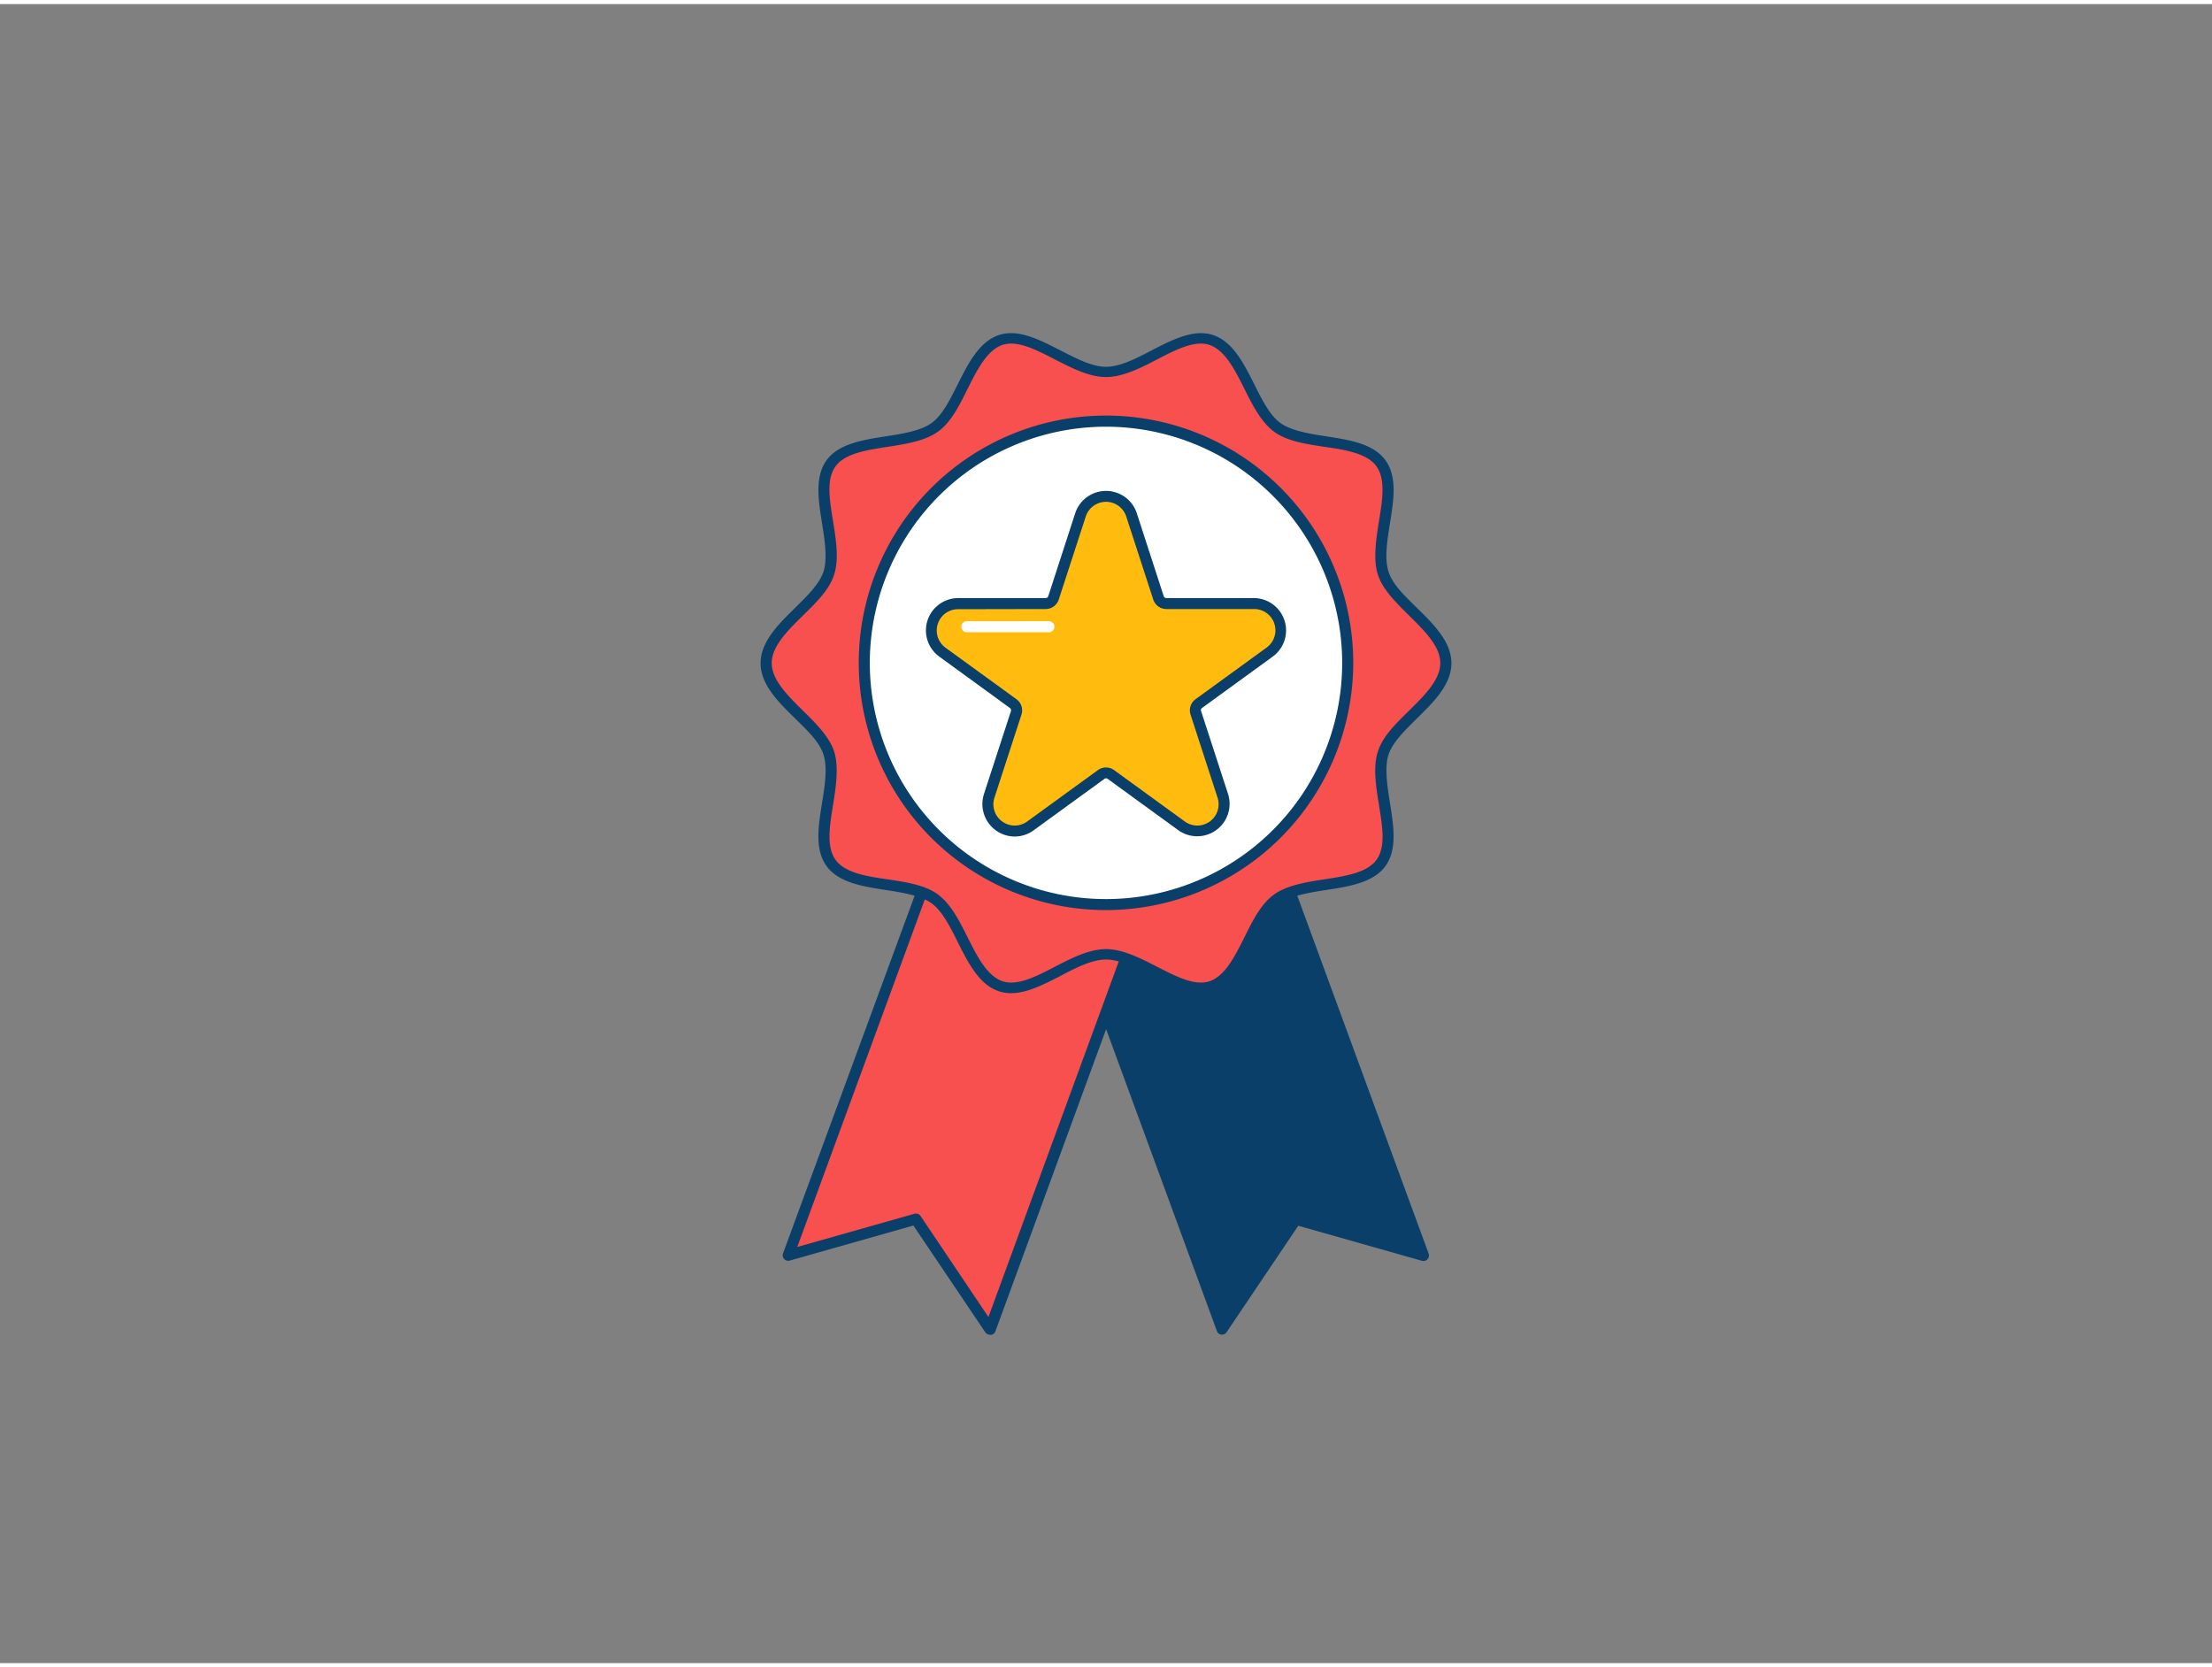 <svg xmlns="http://www.w3.org/2000/svg" viewBox="0 0 400 300" width="406" height="306" class="illustration styles_illustrationTablet__1DWOa"><rect x="0" y="0" width="400" height="300" fill="#808080" stroke="none"/><g id="_505_achievement_outline" data-name="#505_achievement_outline"><polygon points="220.99 239.61 234.35 219.71 257.4 226.25 226.08 140.9 189.67 154.26 220.99 239.61" fill="#093f68"></polygon><path d="M221,240.61h-.12a1,1,0,0,1-.82-.65l-31.32-85.34a1,1,0,0,1,.6-1.29L225.74,140a1,1,0,0,1,1.28.6l31.32,85.34a1,1,0,0,1-1.21,1.31l-22.36-6.34-13,19.3A1,1,0,0,1,221,240.61Zm-30-85.75,30.29,82.56,12.27-18.27a1,1,0,0,1,1.1-.4l21.17,6-30.3-82.57Z" fill="#093f68"></path><polygon points="179.01 239.61 165.65 219.71 142.6 226.25 173.92 140.9 210.33 154.26 179.01 239.61" fill="#f84f4f"></polygon><path d="M179,240.61a1,1,0,0,1-.83-.44l-13-19.3-22.36,6.34a1,1,0,0,1-1.21-1.31L173,140.56a1,1,0,0,1,1.28-.6l36.41,13.36a1,1,0,0,1,.6,1.29L180,240a1,1,0,0,1-.82.65Zm-13.36-21.9a1,1,0,0,1,.83.44l12.27,18.27L209,154.86l-34.53-12.68-30.3,82.57,21.17-6A.84.84,0,0,1,165.65,218.71Z" fill="#093f68"></path><path d="M261.45,119.12c0,6.16-9.53,10.74-11.33,16.29-1.87,5.76,3.08,15.05-.41,19.84s-13.91,3-18.74,6.5-6.22,14-12,15.83c-5.55,1.8-12.83-5.77-19-5.77s-13.44,7.57-19,5.77c-5.76-1.87-7.18-12.34-12-15.83s-15.22-1.66-18.74-6.5,1.46-14.08-.41-19.84c-1.8-5.55-11.33-10.13-11.33-16.29s9.53-10.73,11.33-16.28c1.87-5.76-3.08-15,.41-19.84S164.2,80,169,76.5s6.22-14,12-15.83c5.55-1.8,12.83,5.77,19,5.77s13.44-7.57,19-5.77c5.76,1.87,7.18,12.34,12,15.83s15.22,1.66,18.74,6.5-1.46,14.08.41,19.84C251.92,108.39,261.45,113,261.45,119.12Z" fill="#f84f4f"></path><path d="M217.17,178.86c-2.85,0-5.9-1.57-8.86-3.09s-5.77-3-8.31-3-5.47,1.5-8.31,3c-3.71,1.91-7.55,3.88-11,2.76-3.61-1.17-5.59-5.12-7.51-8.94-1.38-2.77-2.82-5.63-4.74-7s-5.16-1.92-8.24-2.39c-4.2-.65-8.54-1.32-10.73-4.33s-1.48-7.29-.81-11.46c.5-3.1,1-6.31.26-8.66s-2.86-4.33-5.14-6.57c-3.06-3-6.24-6.15-6.24-10s3.18-7,6.24-10c2.28-2.25,4.42-4.36,5.14-6.57s.24-5.56-.26-8.67c-.67-4.16-1.36-8.46.81-11.45s6.53-3.68,10.73-4.33c3.08-.47,6.28-1,8.24-2.39s3.36-4.26,4.74-7c1.92-3.82,3.9-7.77,7.51-8.94,3.44-1.12,7.28.85,11,2.76,2.84,1.45,5.77,3,8.31,3s5.47-1.51,8.31-3c3.71-1.91,7.55-3.88,11-2.76,3.61,1.17,5.59,5.12,7.51,8.94,1.38,2.77,2.82,5.63,4.74,7s5.16,1.92,8.24,2.39c4.2.65,8.54,1.31,10.73,4.33s1.48,7.29.81,11.45c-.5,3.11-1,6.32-.26,8.67s2.86,4.32,5.14,6.57c3.06,3,6.24,6.15,6.24,10s-3.18,7-6.24,10c-2.28,2.25-4.42,4.36-5.14,6.57s-.24,5.56.26,8.66c.67,4.17,1.36,8.47-.81,11.46s-6.53,3.68-10.73,4.33c-3.08.47-6.28,1-8.24,2.39s-3.36,4.26-4.74,7c-1.92,3.82-3.9,7.77-7.51,8.94A6.68,6.68,0,0,1,217.17,178.86ZM182.85,61.39a4.89,4.89,0,0,0-1.53.23c-2.81.91-4.61,4.48-6.34,7.94-1.49,3-3,6.06-5.36,7.75s-5.79,2.24-9.11,2.75c-3.79.58-7.71,1.18-9.42,3.53s-1.08,6-.44,10c.54,3.34,1.09,6.79.18,9.6s-3.29,5.06-5.63,7.37c-2.78,2.74-5.65,5.57-5.65,8.6s2.87,5.87,5.65,8.61c2.34,2.31,4.76,4.7,5.63,7.37s.36,6.26-.18,9.6c-.64,3.93-1.24,7.65.44,10s5.63,3,9.42,3.53c3.32.51,6.76,1,9.11,2.75s3.87,4.77,5.36,7.75c1.73,3.45,3.52,7,6.34,7.94,2.65.86,6-.84,9.45-2.64,3-1.56,6.21-3.18,9.23-3.18s6.18,1.62,9.23,3.18c3.5,1.8,6.8,3.5,9.45,2.64,2.81-.91,4.61-4.49,6.34-7.94,1.49-3,3-6.06,5.36-7.75s5.79-2.24,9.11-2.75c3.79-.58,7.71-1.18,9.42-3.53s1.08-6,.44-10c-.54-3.34-1.09-6.79-.18-9.6s3.29-5.06,5.63-7.37c2.78-2.74,5.65-5.57,5.65-8.61s-2.87-5.86-5.65-8.6c-2.34-2.31-4.76-4.7-5.63-7.37s-.36-6.26.18-9.6c.64-3.94,1.24-7.65-.44-10s-5.63-3-9.42-3.53c-3.32-.51-6.76-1-9.11-2.75s-3.87-4.77-5.36-7.75c-1.73-3.46-3.52-7-6.34-7.94-2.65-.86-6,.84-9.45,2.64-3,1.56-6.21,3.18-9.23,3.18s-6.18-1.62-9.23-3.18C187.92,62.79,185.19,61.39,182.85,61.39Z" fill="#093f68"></path><circle cx="200" cy="119.12" r="43.71" fill="#fff"></circle><path d="M200,163.83a44.71,44.71,0,1,1,44.71-44.71A44.76,44.76,0,0,1,200,163.83Zm0-87.41a42.71,42.71,0,1,0,42.71,42.7A42.75,42.75,0,0,0,200,76.42Z" fill="#093f68"></path><path d="M204.62,92.37l4.87,15a1.5,1.5,0,0,0,1.42,1H226.7a4.85,4.85,0,0,1,2.85,8.78l-12.77,9.28a1.5,1.5,0,0,0-.54,1.67l4.88,15a4.86,4.86,0,0,1-7.47,5.43l-12.77-9.28a1.5,1.5,0,0,0-1.76,0l-12.77,9.28a4.86,4.86,0,0,1-7.47-5.43l4.88-15a1.5,1.5,0,0,0-.54-1.67l-12.77-9.28a4.85,4.85,0,0,1,2.85-8.78h15.79a1.5,1.5,0,0,0,1.42-1l4.87-15A4.86,4.86,0,0,1,204.62,92.37Z" fill="#ffbc0e"></path><path d="M183.5,150.53a5.88,5.88,0,0,1-5.57-7.68l4.88-15a.5.5,0,0,0-.18-.56L169.86,118a5.85,5.85,0,0,1,3.44-10.59h15.78a.51.51,0,0,0,.48-.34l4.87-15a5.86,5.86,0,0,1,11.14,0h0l4.87,15a.51.51,0,0,0,.48.34H226.7A5.85,5.85,0,0,1,230.14,118l-12.77,9.28a.48.48,0,0,0-.18.55l4.88,15a5.86,5.86,0,0,1-9,6.55l-12.77-9.28a.48.48,0,0,0-.58,0l-12.77,9.28A5.83,5.83,0,0,1,183.5,150.53Zm-10.2-41.11a3.85,3.85,0,0,0-2.27,7l12.78,9.28a2.49,2.49,0,0,1,.9,2.79l-4.88,15a3.85,3.85,0,0,0,5.93,4.31l12.77-9.28a2.49,2.49,0,0,1,2.94,0l12.77,9.28a3.85,3.85,0,0,0,5.93-4.31l-4.88-15a2.49,2.49,0,0,1,.9-2.79L229,116.39a3.85,3.85,0,0,0-2.27-7H210.92a2.49,2.49,0,0,1-2.38-1.73l-4.88-15a3.85,3.85,0,0,0-7.32,0l-4.88,15a2.49,2.49,0,0,1-2.38,1.73Z" fill="#093f68"></path><path d="M189.67,113.59H174.84a1,1,0,0,1,0-2h14.83a1,1,0,0,1,0,2Z" fill="#fff"></path></g></svg>
